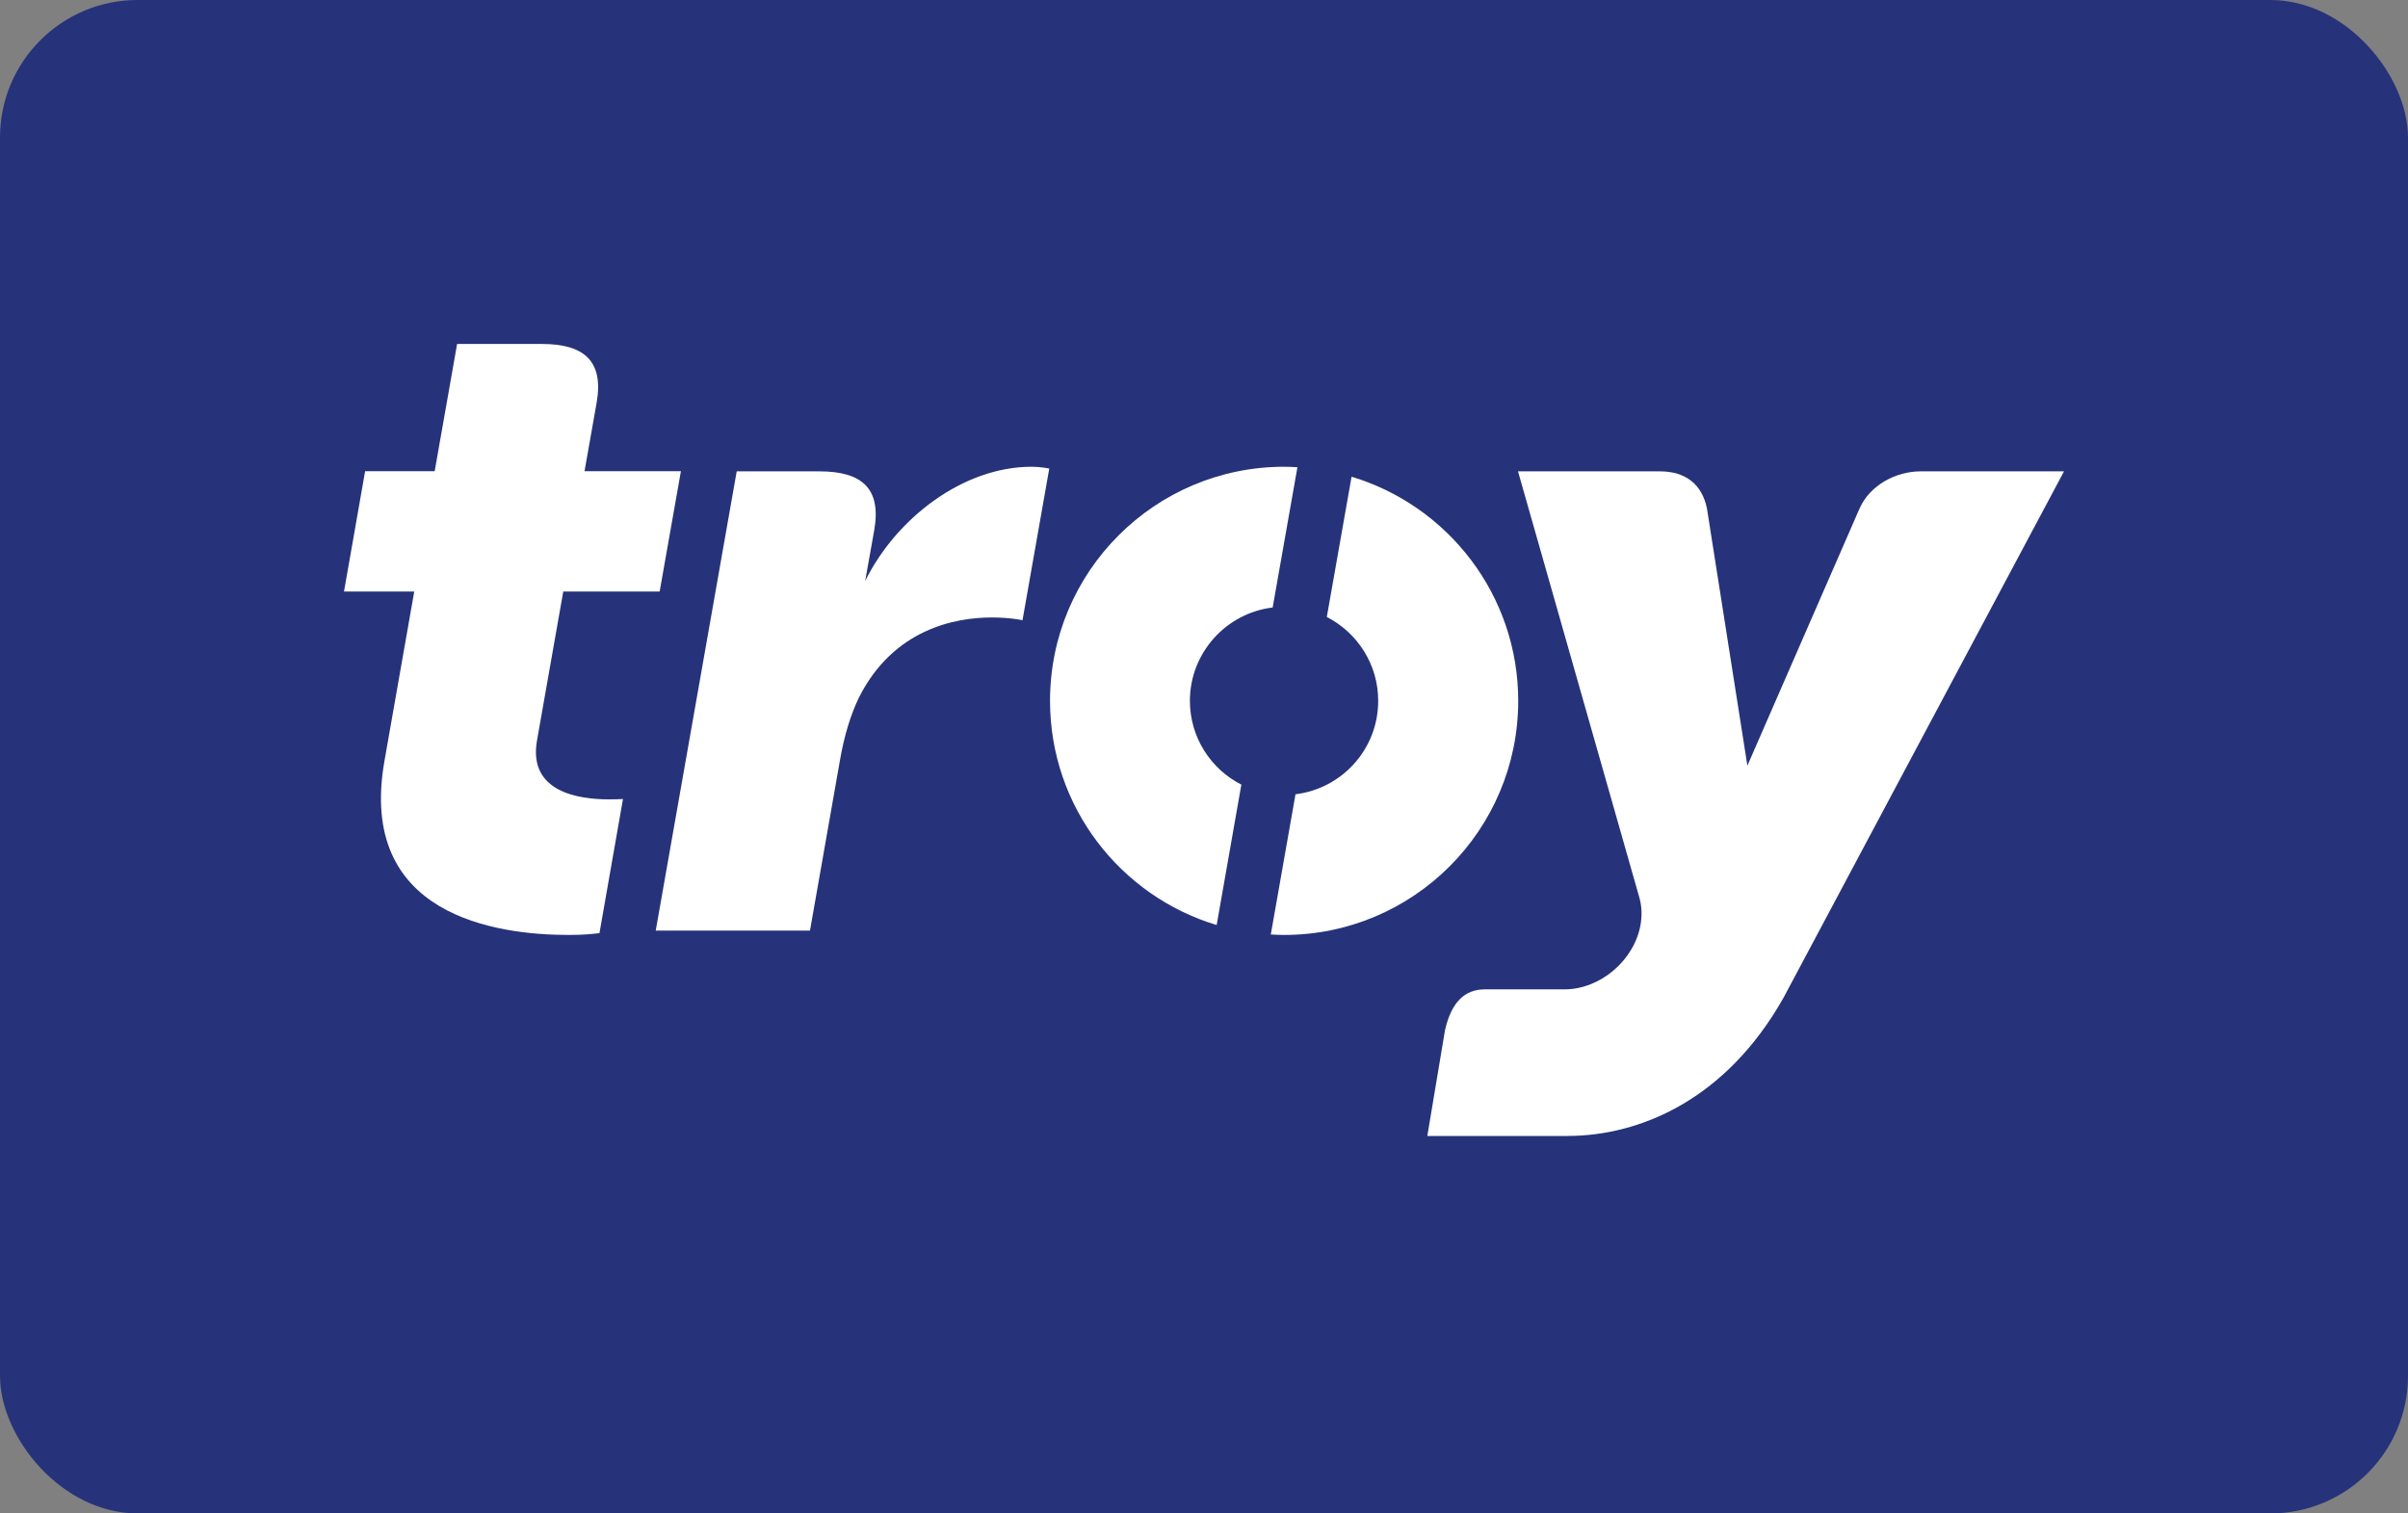 <svg width="35" height="22" viewBox="0 0 35 22" fill="none" xmlns="http://www.w3.org/2000/svg">
<rect x="0" y="0" width="35" height="22" fill="#808080" stroke="none"/>
<rect width="35" height="22" rx="2" fill="#26337A"/>
<path fill-rule="evenodd" clip-rule="evenodd" d="M27.913 6.852C27.565 6.852 27.18 7.046 27.027 7.395L25.398 11.13L24.811 7.395C24.742 7.046 24.504 6.852 24.129 6.852H22.064L23.83 13.055C23.863 13.174 23.869 13.306 23.845 13.444C23.753 13.962 23.258 14.382 22.74 14.382H21.584C21.291 14.382 21.097 14.564 21.003 14.975L20.746 16.513H22.782C23.844 16.513 25.091 15.979 25.923 14.504L30 6.852H27.913Z" fill="white"/>
<path fill-rule="evenodd" clip-rule="evenodd" d="M7.875 5C8.484 5 8.779 5.243 8.672 5.854L8.496 6.85H9.897L9.588 8.599H8.187L7.805 10.765C7.673 11.519 8.42 11.62 8.848 11.62C8.934 11.62 9.005 11.618 9.055 11.615L8.713 13.565C8.607 13.576 8.498 13.591 8.267 13.591C7.204 13.591 5.192 13.306 5.588 11.062L6.021 8.599H5L5.307 6.85H6.318L6.644 5H7.875H7.875Z" fill="white"/>
<path fill-rule="evenodd" clip-rule="evenodd" d="M19.645 6.93L19.285 8.969C19.728 9.196 20.032 9.656 20.032 10.188C20.032 10.889 19.507 11.463 18.83 11.546L18.471 13.584C18.534 13.588 18.599 13.591 18.663 13.591C20.544 13.591 22.067 12.066 22.067 10.188C22.067 8.651 21.047 7.352 19.645 6.93" fill="white"/>
<path fill-rule="evenodd" clip-rule="evenodd" d="M18.043 11.406C17.6 11.181 17.295 10.719 17.295 10.188C17.295 9.491 17.822 8.912 18.498 8.831L18.858 6.792C18.794 6.788 18.729 6.785 18.665 6.785C16.786 6.785 15.262 8.31 15.262 10.188C15.262 11.725 16.282 13.025 17.684 13.447L18.043 11.406V11.406Z" fill="white"/>
<path fill-rule="evenodd" clip-rule="evenodd" d="M10.708 6.852H11.911C12.521 6.852 12.814 7.095 12.707 7.707L12.575 8.446C13.024 7.536 13.996 6.785 14.994 6.785C15.125 6.785 15.251 6.811 15.251 6.811L14.862 9.016C14.862 9.016 14.687 8.976 14.415 8.976C13.883 8.976 12.984 9.144 12.483 10.143C12.364 10.39 12.272 10.689 12.209 11.05L11.773 13.528H9.531L10.708 6.852L10.708 6.852Z" fill="white"/>
</svg>
